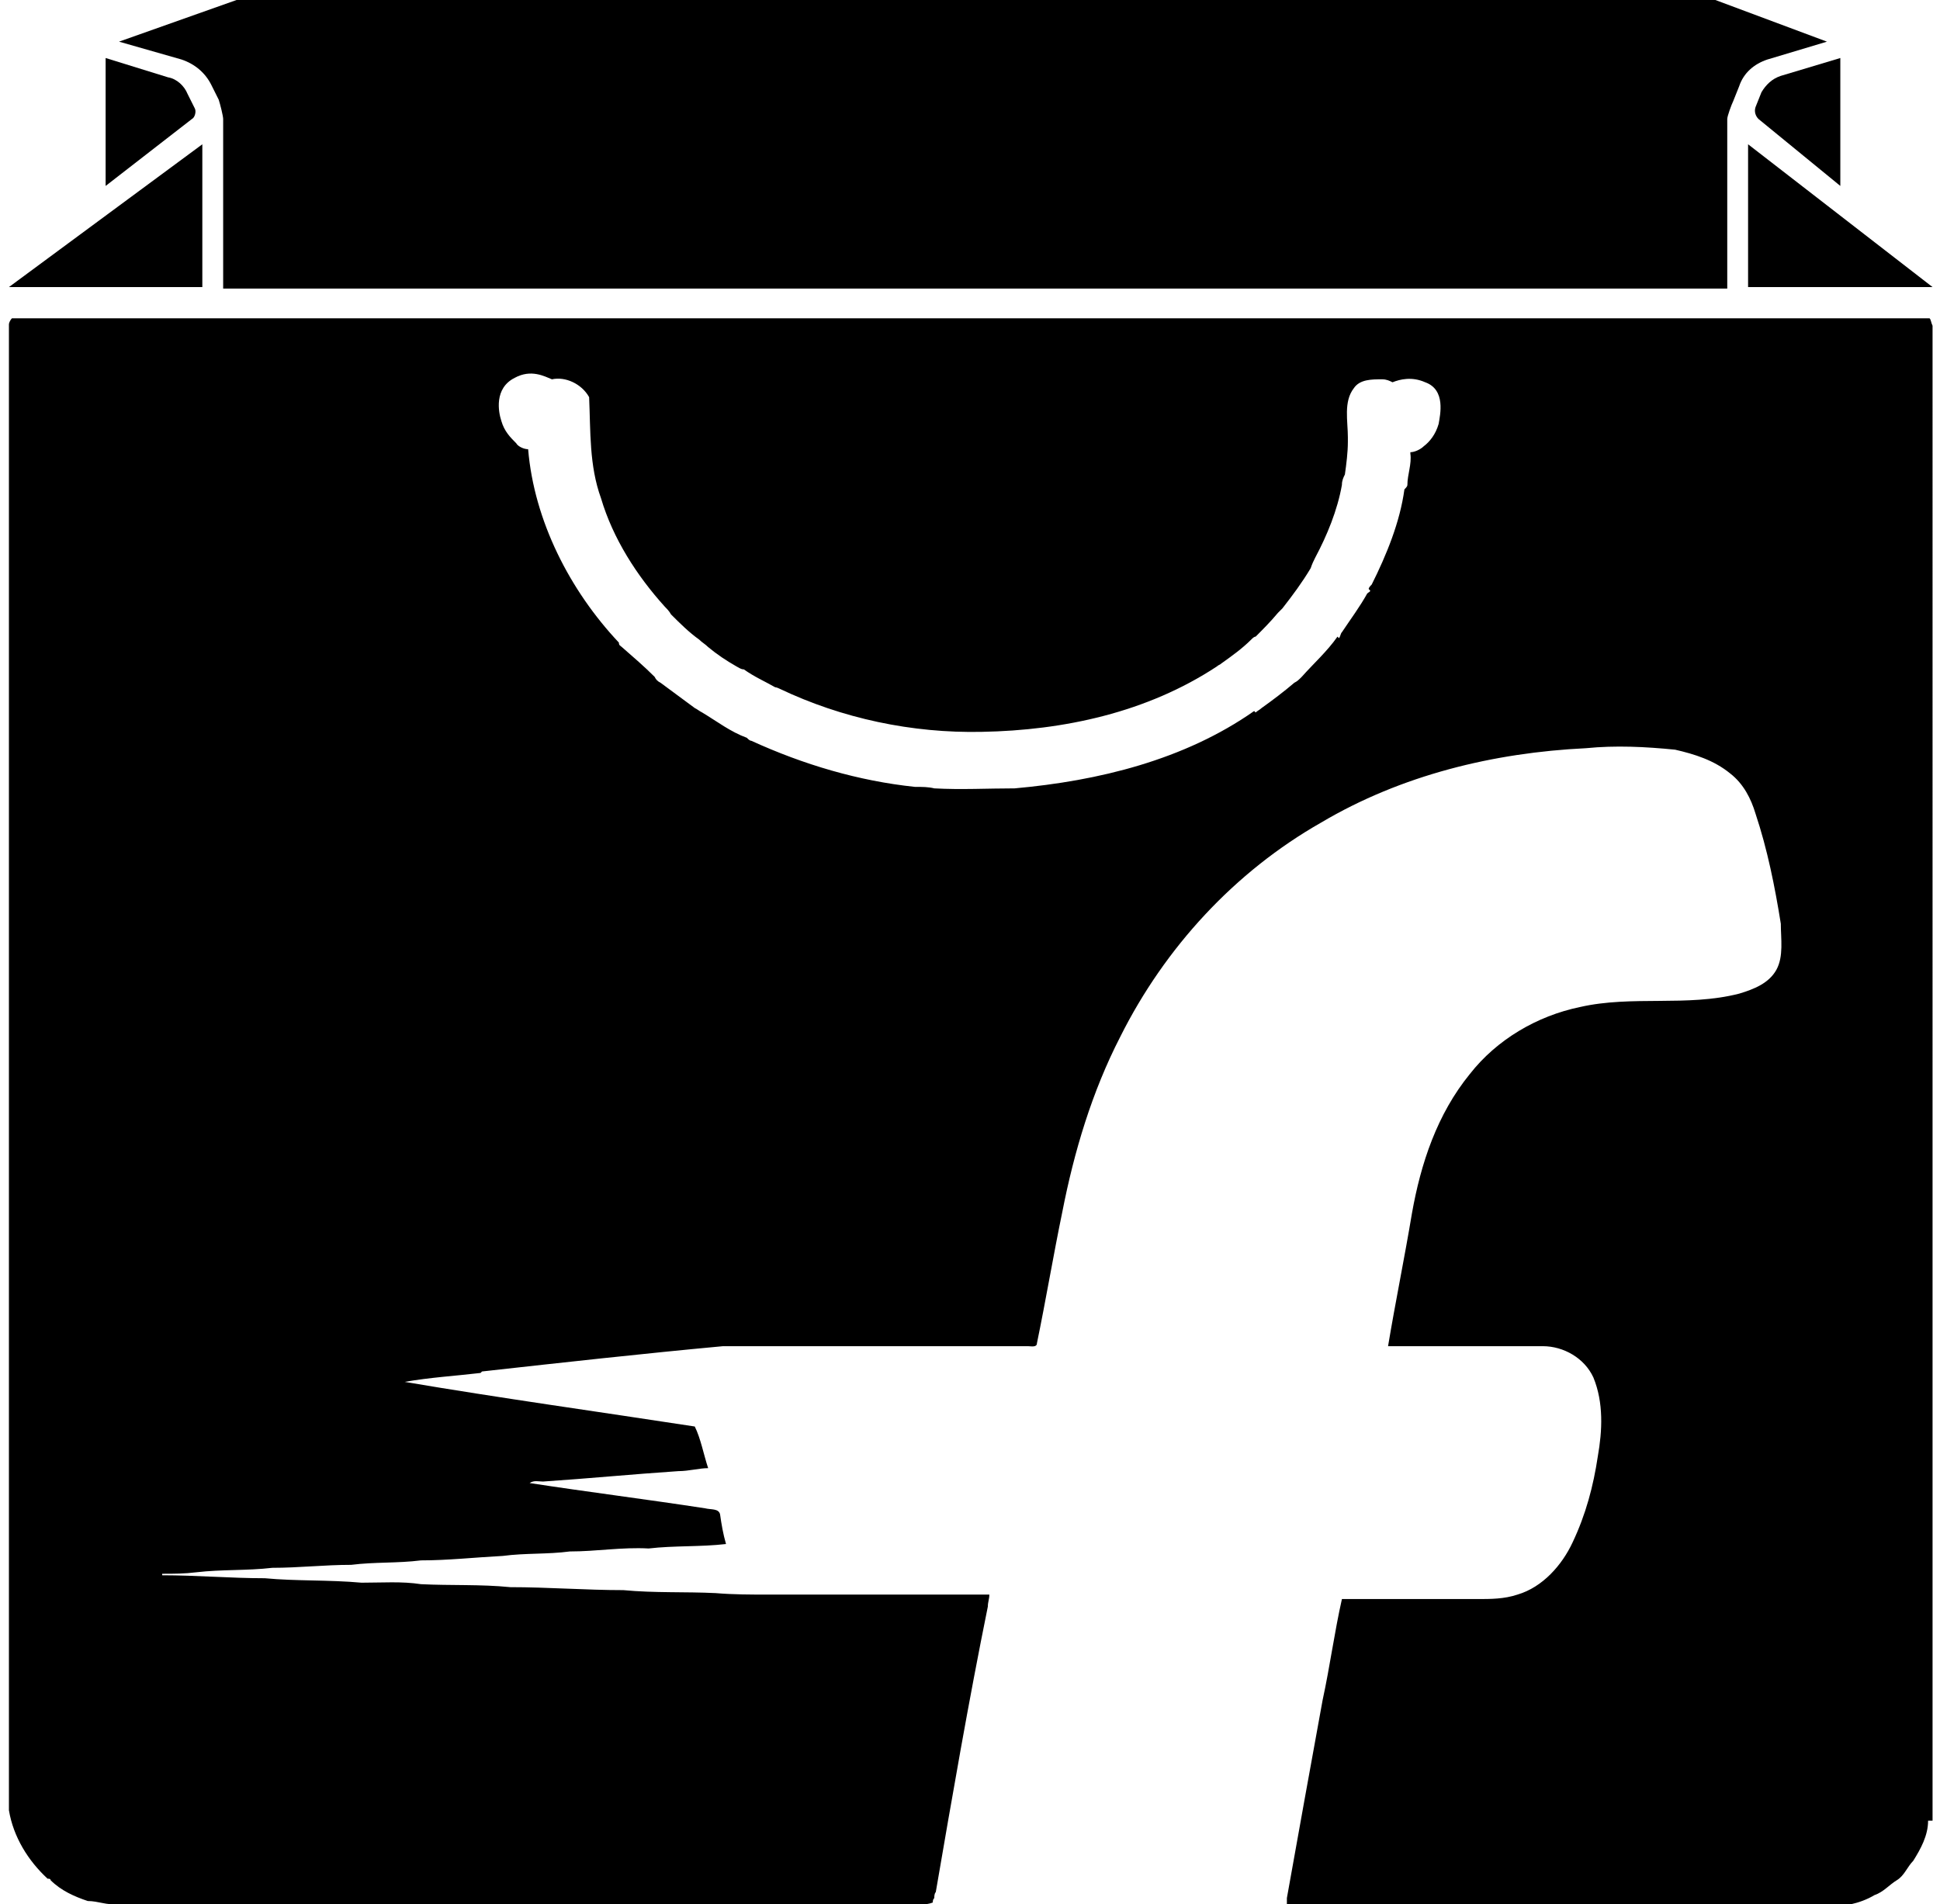 <?xml version="1.0" encoding="utf-8"?>
<!-- Generator: Adobe Illustrator 24.1.1, SVG Export Plug-In . SVG Version: 6.00 Build 0)  -->
<svg version="1.1"
	 id="svg2" inkscape:version="1.0 (1.0+r73+1)" sodipodi:docname="flipkart-ico.svg" xmlns:cc="http://creativecommons.org/ns#" xmlns:dc="http://purl.org/dc/elements/1.1/" xmlns:inkscape="http://www.inkscape.org/namespaces/inkscape" xmlns:rdf="http://www.w3.org/1999/02/22-rdf-syntax-ns#" xmlns:sodipodi="http://sodipodi.sourceforge.net/DTD/sodipodi-0.dtd" xmlns:svg="http://www.w3.org/2000/svg"
	 xmlns="http://www.w3.org/2000/svg" xmlns:xlink="http://www.w3.org/1999/xlink" x="0px" y="0px" viewBox="0 0 130.4 128"
	 style="enable-background:new 0 0 130.4 128;" xml:space="preserve">
<path d="M129.9,21.9c-0.1-0.2-0.1-0.4-0.2-0.5c-43,0-85.9,0-128.9,0c-0.1,0.1-0.2,0.3-0.2,0.4c0,33.3,0,66.6,0,99.9
	c0.3,1.8,1.3,3.4,2.6,4.6c0.1,0,0.2,0,0.2,0.1c0.7,0.7,1.6,1.1,2.5,1.4c0.7,0,1.3,0.3,2,0.2c17.8,0,35.5,0,53.3,0
	c0.5,0,1,0.1,1.5-0.1c0-0.1,0-0.2,0.1-0.3c0-0.1,0-0.3,0.1-0.4c1.1-6.4,2.2-12.8,3.5-19.2c0-0.3,0.1-0.5,0.1-0.8
	c-4.9,0-9.9,0-14.8,0c-1.2,0-2.4,0-3.6-0.1c-2-0.1-4.1,0-6.2-0.2c-2.5,0-5.1-0.2-7.6-0.2c-2-0.2-4-0.1-6-0.2c-1.3-0.2-2.6-0.1-4-0.1
	c-2.2-0.2-4.4-0.1-6.5-0.3c-2.3,0-4.6-0.2-6.9-0.2c0,0,0-0.1,0-0.1c0.8,0,1.5,0,2.3-0.1c1.7-0.2,3.4-0.1,5.1-0.3
	c1.8,0,3.5-0.2,5.3-0.2c1.6-0.2,3.1-0.1,4.7-0.3c1.8,0,3.6-0.2,5.5-0.3c1.5-0.2,3-0.1,4.5-0.3c1.8,0,3.5-0.3,5.3-0.2
	c1.7-0.2,3.5-0.1,5.2-0.3c-0.2-0.7-0.3-1.3-0.4-2c-0.1-0.4-0.6-0.3-1-0.4c-3.9-0.6-7.9-1.1-11.8-1.7c0.3-0.2,0.6-0.1,0.9-0.1
	c3-0.2,6.1-0.5,9.1-0.7c0.7,0,1.4-0.2,2-0.2c-0.3-0.9-0.5-2-0.9-2.8c-6.5-1-13-1.9-19.5-3c1.7-0.3,3.4-0.4,5.1-0.6l0.1-0.1
	c5.4-0.6,10.8-1.2,16.2-1.7c6.8,0,13.7,0,20.5,0c0.2,0,0.6,0.1,0.6-0.2c0.6-2.9,1.1-5.9,1.7-8.8c0.8-4.1,2-8.1,3.9-11.8
	c3-6,7.7-11.1,13.5-14.4c5.4-3.2,11.6-4.7,17.8-5c2-0.2,4-0.1,6,0.1c1.3,0.3,2.6,0.7,3.7,1.6c0.9,0.7,1.4,1.7,1.7,2.7
	c0.8,2.4,1.3,4.9,1.7,7.4c0,1,0.2,2.2-0.3,3.1c-0.5,0.9-1.5,1.3-2.5,1.6c-3.5,0.9-7.2,0.1-10.7,0.9c-2.9,0.6-5.6,2.2-7.4,4.5
	c-2.2,2.7-3.3,6-3.9,9.4c-0.5,3-1.1,5.9-1.6,8.9c3.4,0,6.9,0,10.4,0c1.4,0,2.8,0.8,3.4,2.1c0.7,1.7,0.6,3.6,0.3,5.3
	c-0.3,2-0.8,3.9-1.7,5.8c-0.7,1.5-2,3-3.7,3.5c-0.9,0.3-1.8,0.3-2.7,0.3c-3,0-6.1,0-9.1,0c-0.5,2.2-0.8,4.5-1.3,6.8
	c-0.8,4.4-1.6,8.8-2.4,13.3c0,0.1,0,0.5,0,0.6c1.4,0.1,2.9,0,4.3,0c10.6,0,21.3,0,31.9,0c1.1,0,2.3-0.2,3.3-0.8c0.6-0.2,1-0.7,1.5-1
	c0.5-0.3,0.7-0.9,1.1-1.3c0.5-0.8,1-1.7,1-2.7c0.1,0,0.2,0,0.3,0C129.9,88.7,129.9,55.3,129.9,21.9z M96.7,28.5
	c-0.2,0.7-0.6,1.2-1,1.5c-0.2,0.2-0.6,0.4-0.9,0.4c0,0,0,0,0,0.1c0.1,0.7-0.2,1.4-0.2,2.1c0,0.1-0.1,0.2-0.2,0.3
	c-0.3,2.2-1.2,4.4-2.2,6.4c-0.1,0.1-0.2,0.2-0.2,0.3l0.1,0.1c0,0.1-0.1,0.1-0.2,0.2c-0.5,0.9-1.1,1.7-1.7,2.6
	c-0.1,0.1-0.1,0.3-0.2,0.4l-0.1-0.1c-0.7,1-1.6,1.8-2.4,2.7c-0.2,0.2-0.3,0.3-0.5,0.4c-0.7,0.6-1.5,1.2-2.2,1.7
	c-0.1,0.1-0.3,0.2-0.4,0.3l-0.1-0.1c-4.7,3.3-10.5,4.7-16.1,5.2c-1.8,0-3.6,0.1-5.4,0c-0.4-0.1-0.8-0.1-1.3-0.1
	c-3.8-0.4-7.5-1.5-11-3.1c-0.1,0-0.2-0.1-0.3-0.2c-1.1-0.4-2-1.1-3-1.7c-0.2-0.1-0.3-0.2-0.5-0.3c-0.8-0.6-1.5-1.1-2.3-1.7
	c-0.2-0.1-0.3-0.2-0.4-0.4c-0.7-0.7-1.4-1.3-2.2-2c-0.1-0.1-0.2-0.1-0.2-0.3c-3.3-3.5-5.7-8.2-6.1-13c-0.3,0-0.7-0.2-0.8-0.4
	c-0.4-0.4-0.8-0.8-1-1.5c-0.2-0.6-0.5-2.2,0.9-2.9c1.1-0.6,2-0.1,2.5,0.1c0.9-0.2,2,0.3,2.5,1.2c0.1,2.3,0,4.6,0.8,6.8
	c0.8,2.7,2.4,5.2,4.3,7.3c0.1,0.1,0.3,0.3,0.4,0.5c0.6,0.6,1.2,1.2,1.9,1.7c0.2,0.2,0.4,0.3,0.6,0.5c0.6,0.5,1.2,0.9,1.9,1.3
	c0.2,0.1,0.3,0.2,0.5,0.2c0.7,0.5,1.4,0.8,2.1,1.2c0.1,0,0.3,0.1,0.3,0.1c4.2,2,8.9,3,13.6,2.9c5.5-0.1,11.1-1.3,15.8-4.4
	c0.1-0.1,0.2-0.1,0.3-0.2c0.7-0.5,1.4-1,2-1.6c0.1-0.1,0.2-0.2,0.3-0.2c0.5-0.5,1-1,1.5-1.6c0.1-0.1,0.2-0.2,0.3-0.3
	c0.7-0.9,1.3-1.7,1.9-2.7c0.1-0.3,0.2-0.5,0.3-0.7c0.8-1.5,1.5-3.2,1.8-4.9c0-0.3,0.1-0.5,0.2-0.7c0.1-0.7,0.2-1.5,0.2-2.2
	c0-0.1,0-0.2,0-0.3c0-1.1-0.3-2.4,0.4-3.3c0.4-0.6,1.2-0.6,1.9-0.6c0.3,0,0.5,0.1,0.7,0.2c0.5-0.2,1.3-0.4,2.2,0
	C97.2,26.2,96.8,27.9,96.7,28.5z"/>
<g>
	<polygon points="117.5,9.7 117.5,19.3 129.9,19.3 	"/>
	<path d="M118.8,4l4-1.2L115.3,0H67h-0.8H15.9L8,2.8L12.2,4c0.9,0.3,1.6,0.9,2,1.7l0.5,1C14.8,7,15,7.8,15,8v11.4h51.2H67h49.1V8
		c0-0.2,0.3-1,0.4-1.2l0.4-1C117.2,4.9,117.9,4.3,118.8,4z"/>
	<path d="M118.4,6.2l-0.4,1c-0.1,0.3,0,0.6,0.2,0.8l5.5,4.5V3.9l-4,1.2C119.1,5.3,118.7,5.7,118.4,6.2z"/>
	<polygon points="13.6,19.3 13.6,9.7 0.6,19.3 	"/>
	<path d="M13.1,7.3l-0.5-1c-0.2-0.5-0.7-1-1.3-1.1L7.1,3.9v8.6L12.9,8C13.1,7.9,13.2,7.5,13.1,7.3z"/>
</g>
</svg>
